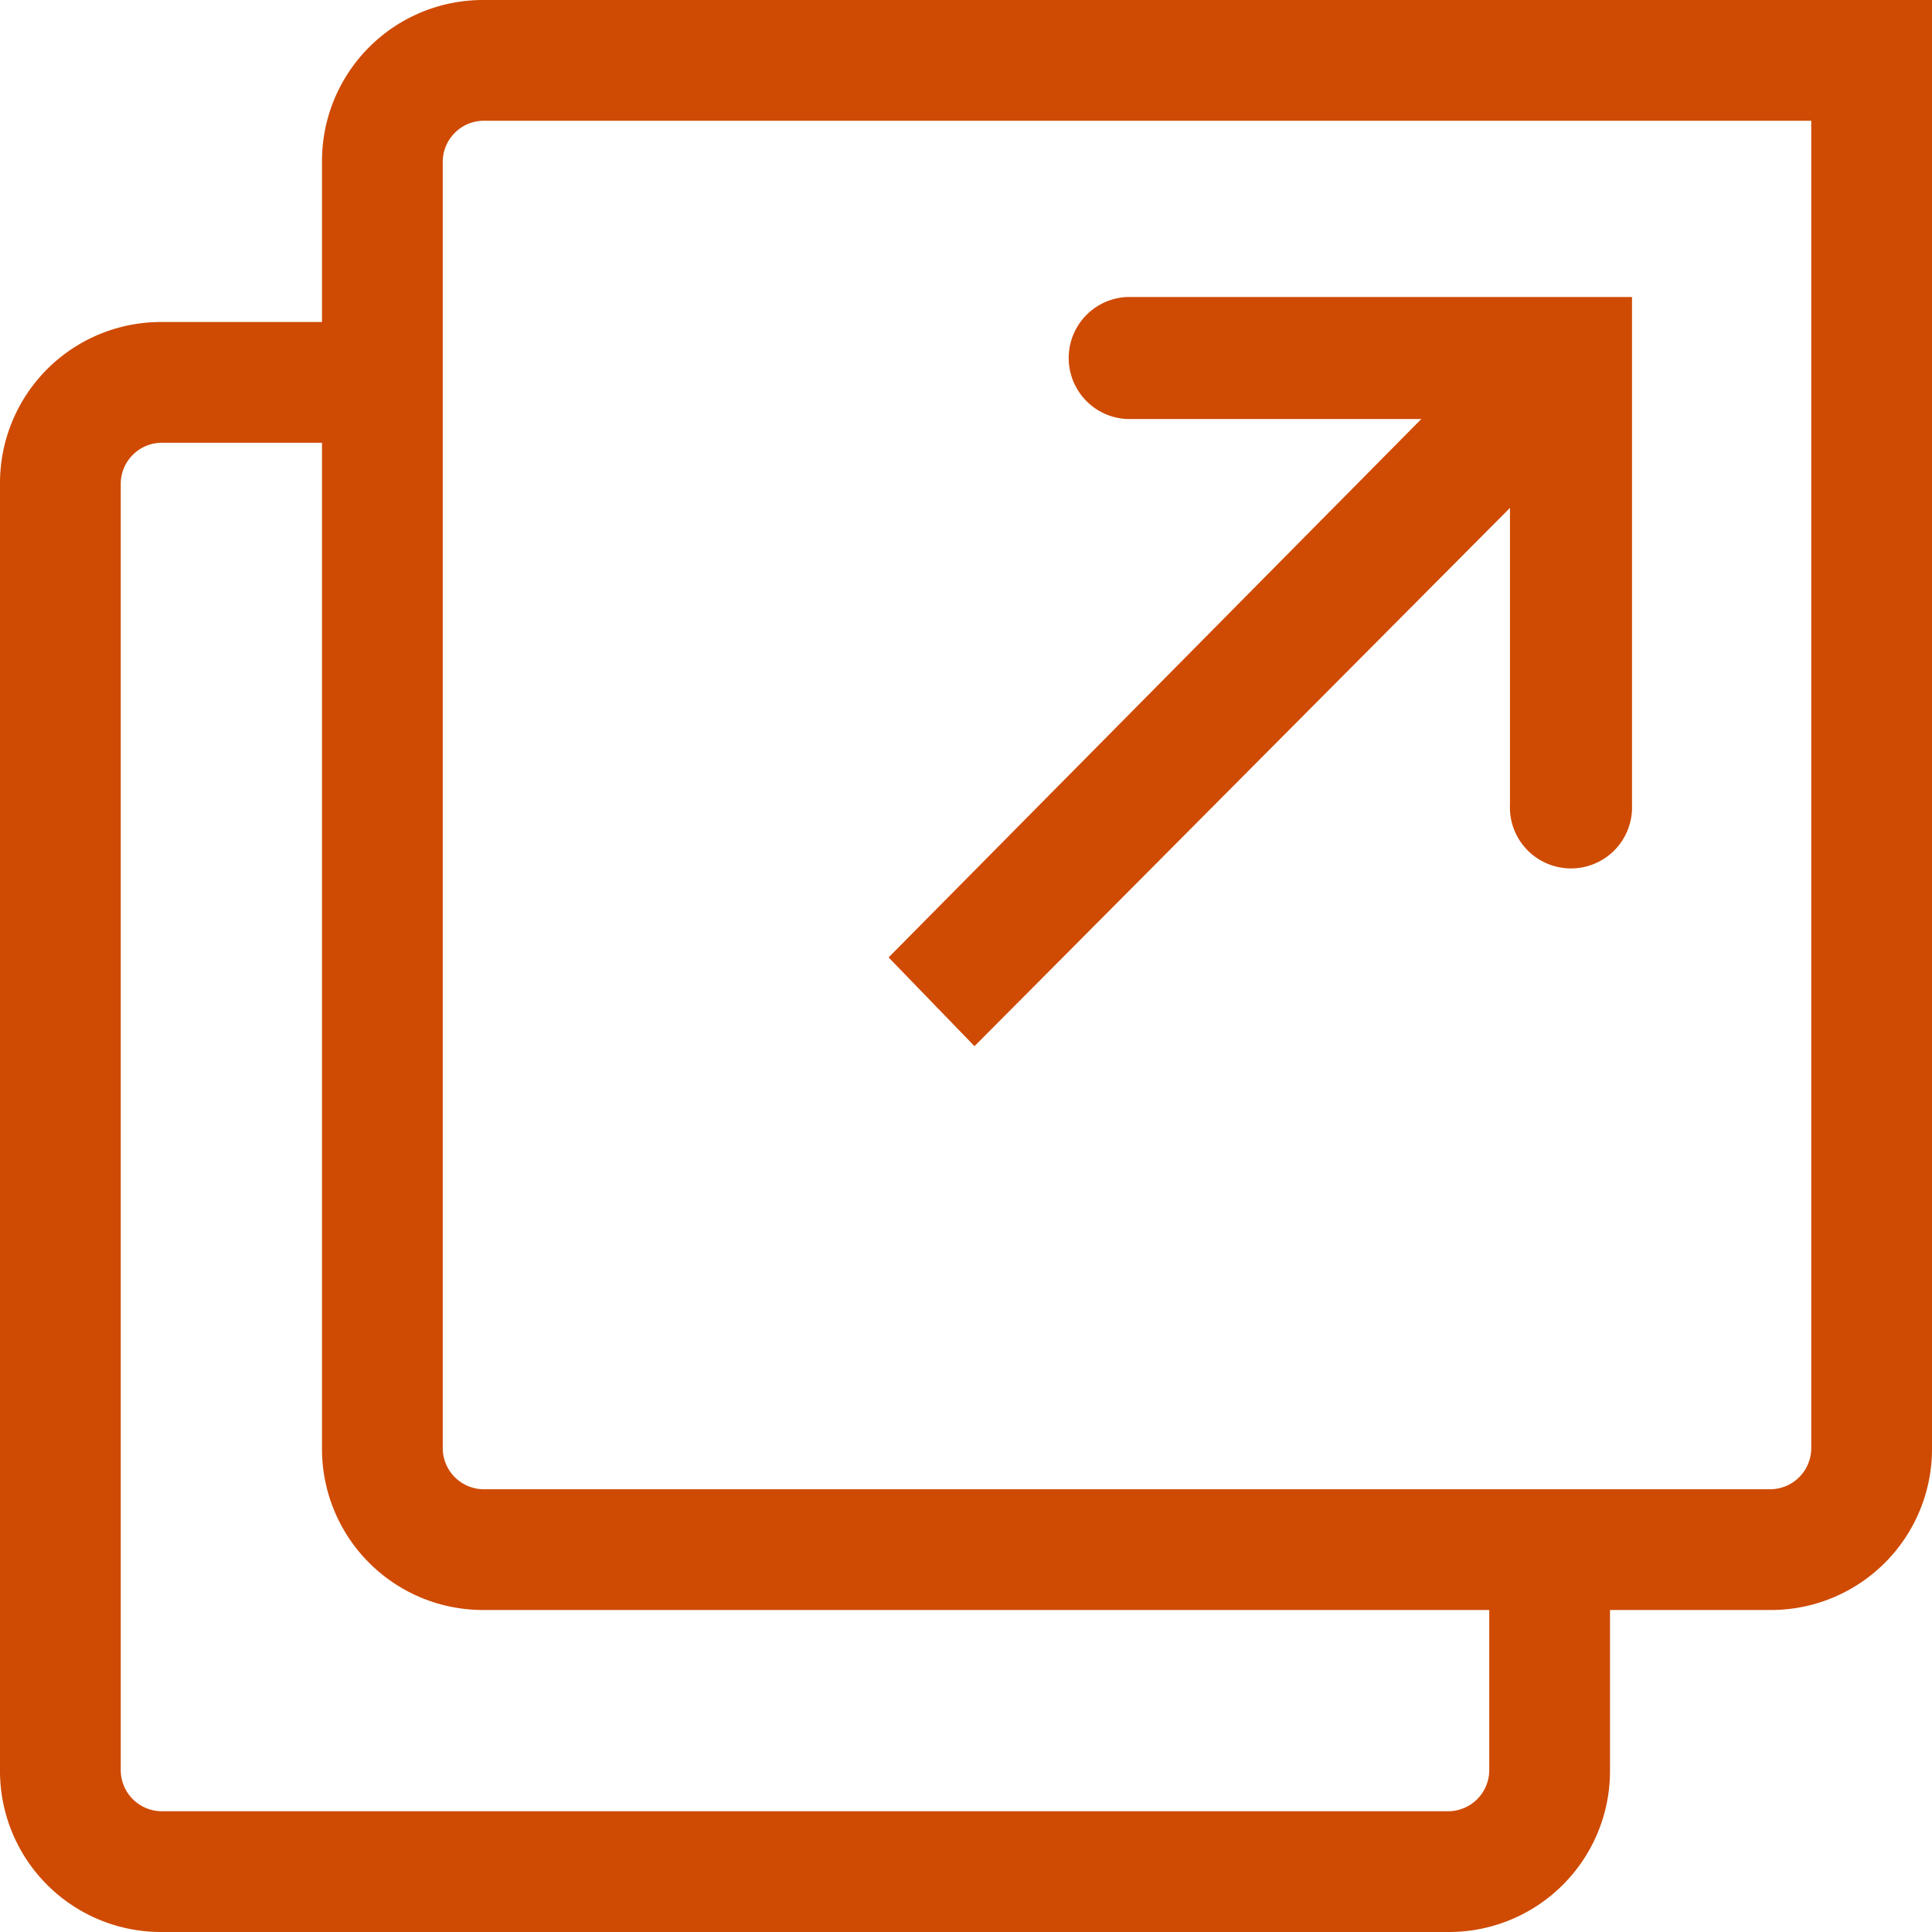 <svg xmlns="http://www.w3.org/2000/svg" width="18" height="18" viewBox="0 0 18 18">
  <g id="PwC_Funct_Icons_OpenInNewWindow_Outline_Black_RGB" transform="translate(-16 -13.5)">
    <path id="Path_3641" data-name="Path 3641" d="M50.6,31.78l4.989-5.015v2.766a.569.569,0,1,0,1.137,0V24.8H52.023a.569.569,0,0,0,0,1.137h2.74L49.8,30.953Z" transform="translate(-25.521 -8.533)" fill="#cf4a02"/>
    <g id="Group_6195" data-name="Group 6195" transform="translate(16 13.5)">
      <g id="Group_6194" data-name="Group 6194" transform="translate(0)">
        <path id="Path_3642" data-name="Path 3642" d="M20.5,13.5A1.5,1.5,0,0,0,19,15v1.5H17.5A1.5,1.5,0,0,0,16,18V30a1.5,1.5,0,0,0,1.5,1.5h12A1.5,1.5,0,0,0,31,30V28.5h1.5A1.5,1.5,0,0,0,34,27V13.5ZM29.875,30a.384.384,0,0,1-.375.375h-12A.384.384,0,0,1,17.125,30V18a.384.384,0,0,1,.375-.375H19V27a1.5,1.5,0,0,0,1.5,1.5h9.375Zm3-3a.384.384,0,0,1-.375.375h-12A.384.384,0,0,1,20.125,27V15a.384.384,0,0,1,.375-.375H32.875Z" transform="translate(-16 -13.5)" fill="#cf4a02"/>
      </g>
    </g>
  </g>
</svg>
